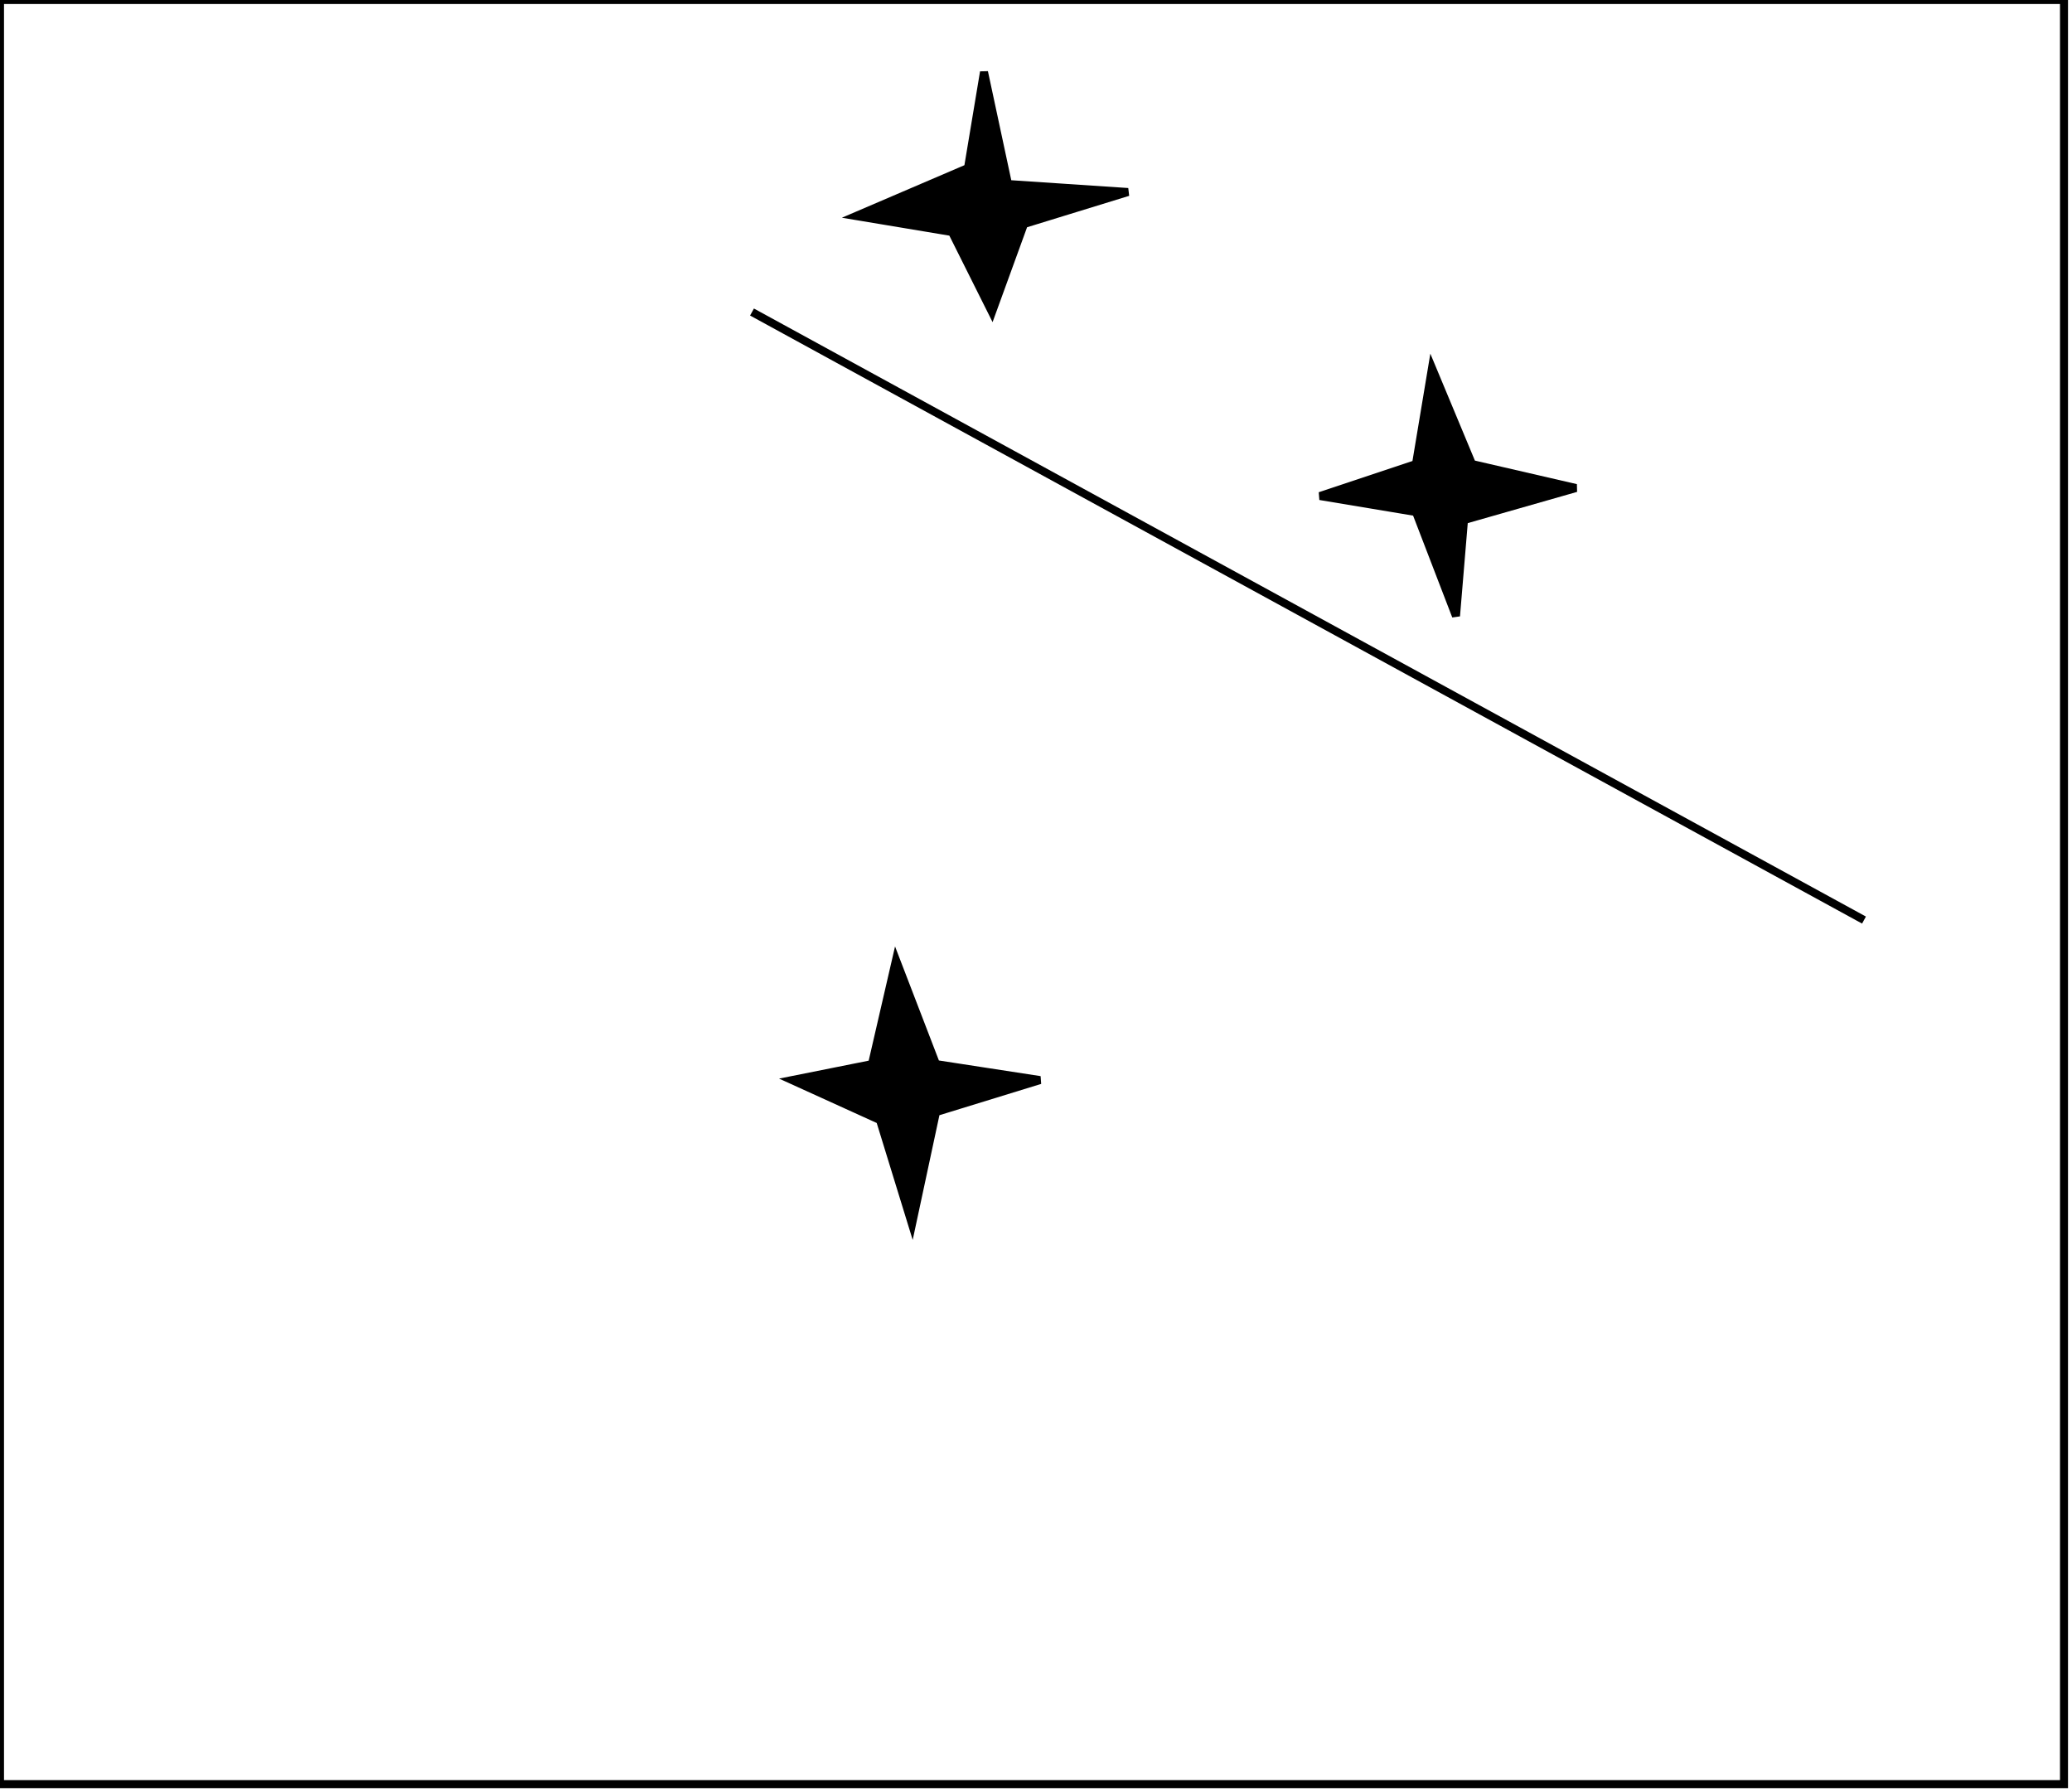 <?xml version="1.0" encoding="utf-8" ?>
<svg baseProfile="full" height="224" version="1.1" width="259" xmlns="http://www.w3.org/2000/svg" xmlns:ev="http://www.w3.org/2001/xml-events" xmlns:xlink="http://www.w3.org/1999/xlink"><defs /><rect fill="white" height="224" width="259" x="0" y="0" /><path d="M 112,120 L 117,133 L 130,135 L 117,139 L 114,153 L 110,140 L 99,135 L 109,133 Z" fill="black" stroke="black" stroke-width="1" /><path d="M 179,46 L 184,58 L 197,61 L 183,65 L 182,77 L 177,64 L 165,62 L 177,58 Z" fill="black" stroke="black" stroke-width="1" /><path d="M 94,39 L 233,115 Z" fill="black" stroke="black" stroke-width="1" /><path d="M 123,9 L 126,23 L 141,24 L 128,28 L 124,39 L 119,29 L 107,27 L 121,21 Z" fill="black" stroke="black" stroke-width="1" /><path d="M 0,0 L 0,223 L 258,223 L 258,0 Z" fill="none" stroke="black" stroke-width="1" /></svg>
